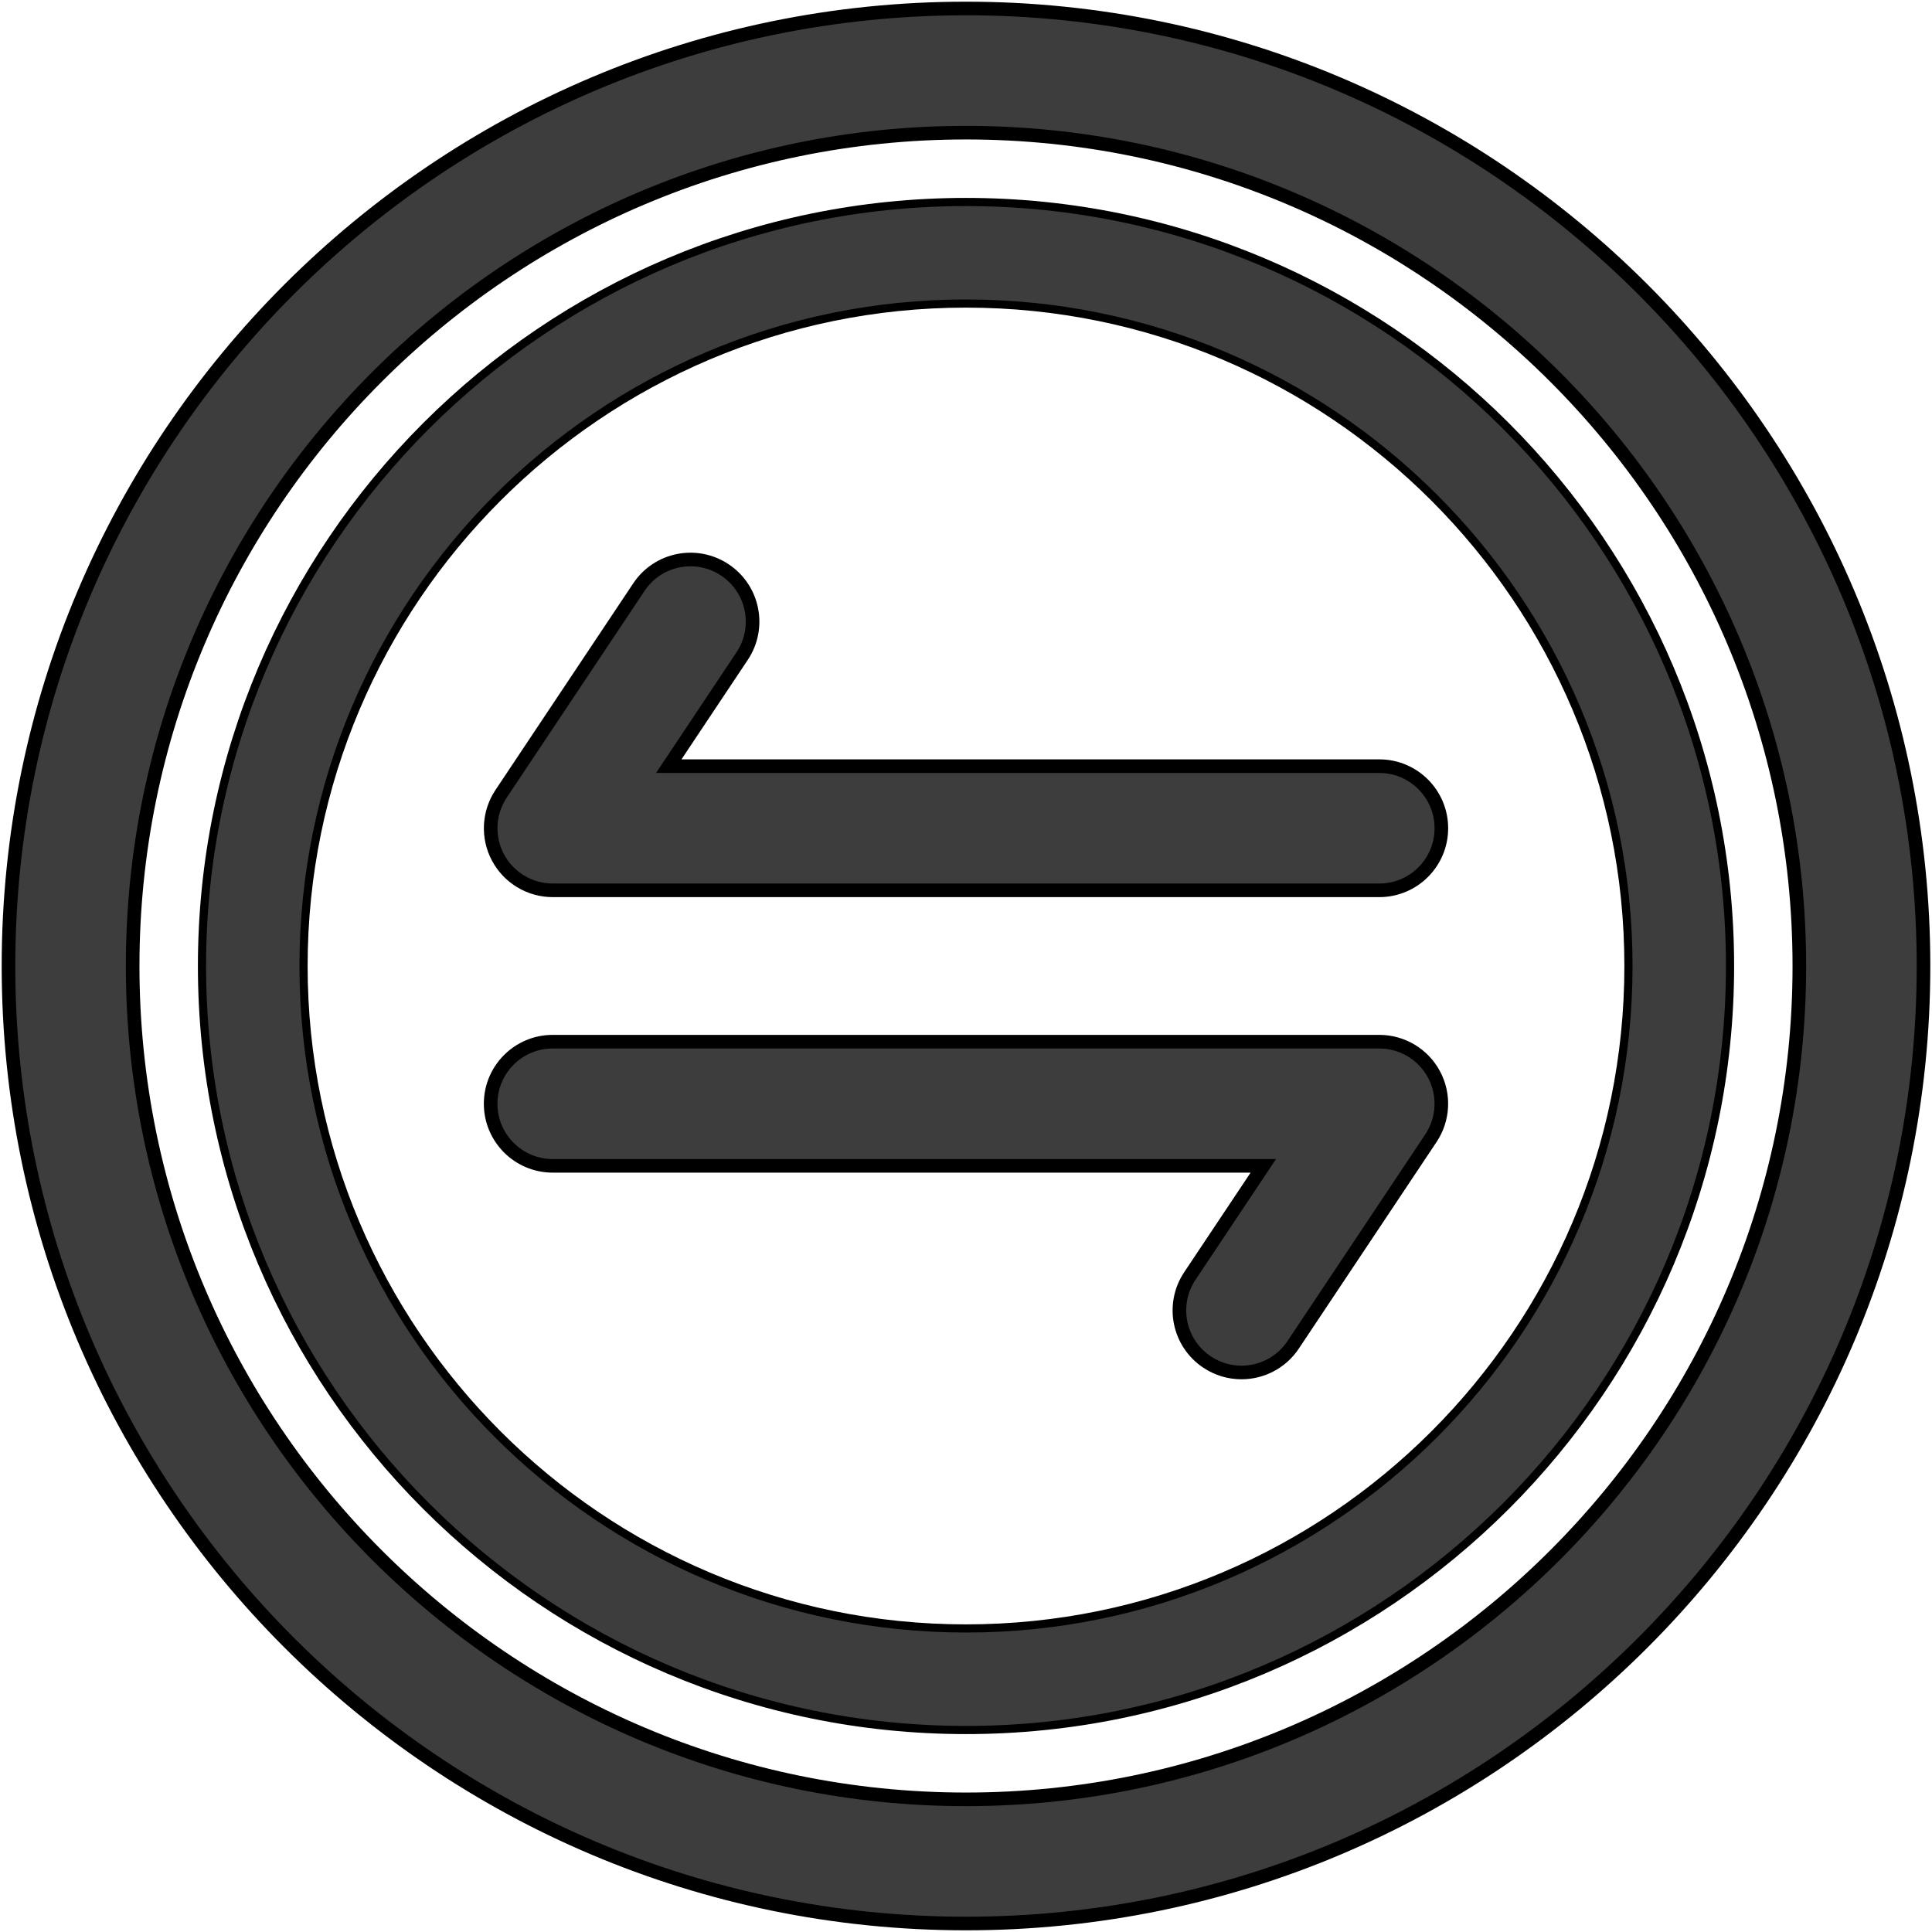 <svg width="71" height="71" viewBox="0 0 71 71" fill="none" xmlns="http://www.w3.org/2000/svg">
<path d="M70.688 35.5C70.688 54.903 54.903 70.688 35.5 70.688C16.097 70.688 0.312 54.903 0.312 35.5C0.312 16.097 16.097 0.312 35.5 0.312C54.903 0.312 70.688 16.097 70.688 35.5ZM66.125 35.5C66.125 18.605 52.395 4.875 35.5 4.875C18.605 4.875 4.875 18.605 4.875 35.5C4.875 52.395 18.605 66.125 35.5 66.125C52.395 66.125 66.125 52.395 66.125 35.5Z" fill="#3D3D3D" stroke="black" stroke-width="0.5"/>
<path d="M63.578 35.5C63.578 50.983 50.983 63.577 35.5 63.577C20.018 63.577 7.423 50.983 7.423 35.5C7.423 20.017 20.018 7.423 35.5 7.423C50.983 7.423 63.578 20.017 63.578 35.5ZM59.845 35.5C59.845 22.07 48.931 11.155 35.5 11.155C22.07 11.155 11.155 22.07 11.155 35.5C11.155 48.93 22.07 59.845 35.5 59.845C48.931 59.845 59.845 48.93 59.845 35.5Z" fill="#3D3D3D" stroke="black" stroke-width="0.3"/>
<path d="M24.835 27.768L24.576 28.156H25.043H50.688C51.949 28.156 52.969 29.178 52.969 30.438C52.969 31.697 51.949 32.719 50.688 32.719H20.313C19.472 32.719 18.699 32.256 18.302 31.514C17.905 30.772 17.949 29.872 18.415 29.172L18.415 29.172L23.478 21.578L23.478 21.578C24.175 20.529 25.591 20.245 26.641 20.946L26.641 20.946C27.689 21.644 27.972 23.061 27.274 24.109C27.274 24.109 27.274 24.109 27.274 24.109L24.835 27.768Z" fill="#3D3D3D" stroke="black" stroke-width="0.5"/>
<path d="M46.167 43.233L46.426 42.844H45.959H20.312C19.053 42.844 18.031 41.822 18.031 40.562C18.031 39.303 19.053 38.281 20.312 38.281H50.688C51.53 38.281 52.303 38.745 52.699 39.486C53.096 40.228 53.051 41.129 52.585 41.828L47.523 49.422L47.523 49.422C47.084 50.081 46.361 50.438 45.623 50.438C45.188 50.438 44.75 50.314 44.359 50.054C43.31 49.356 43.027 47.939 43.727 46.891L43.727 46.891L46.167 43.233Z" fill="#3D3D3D" stroke="black" stroke-width="0.5"/>
</svg>
